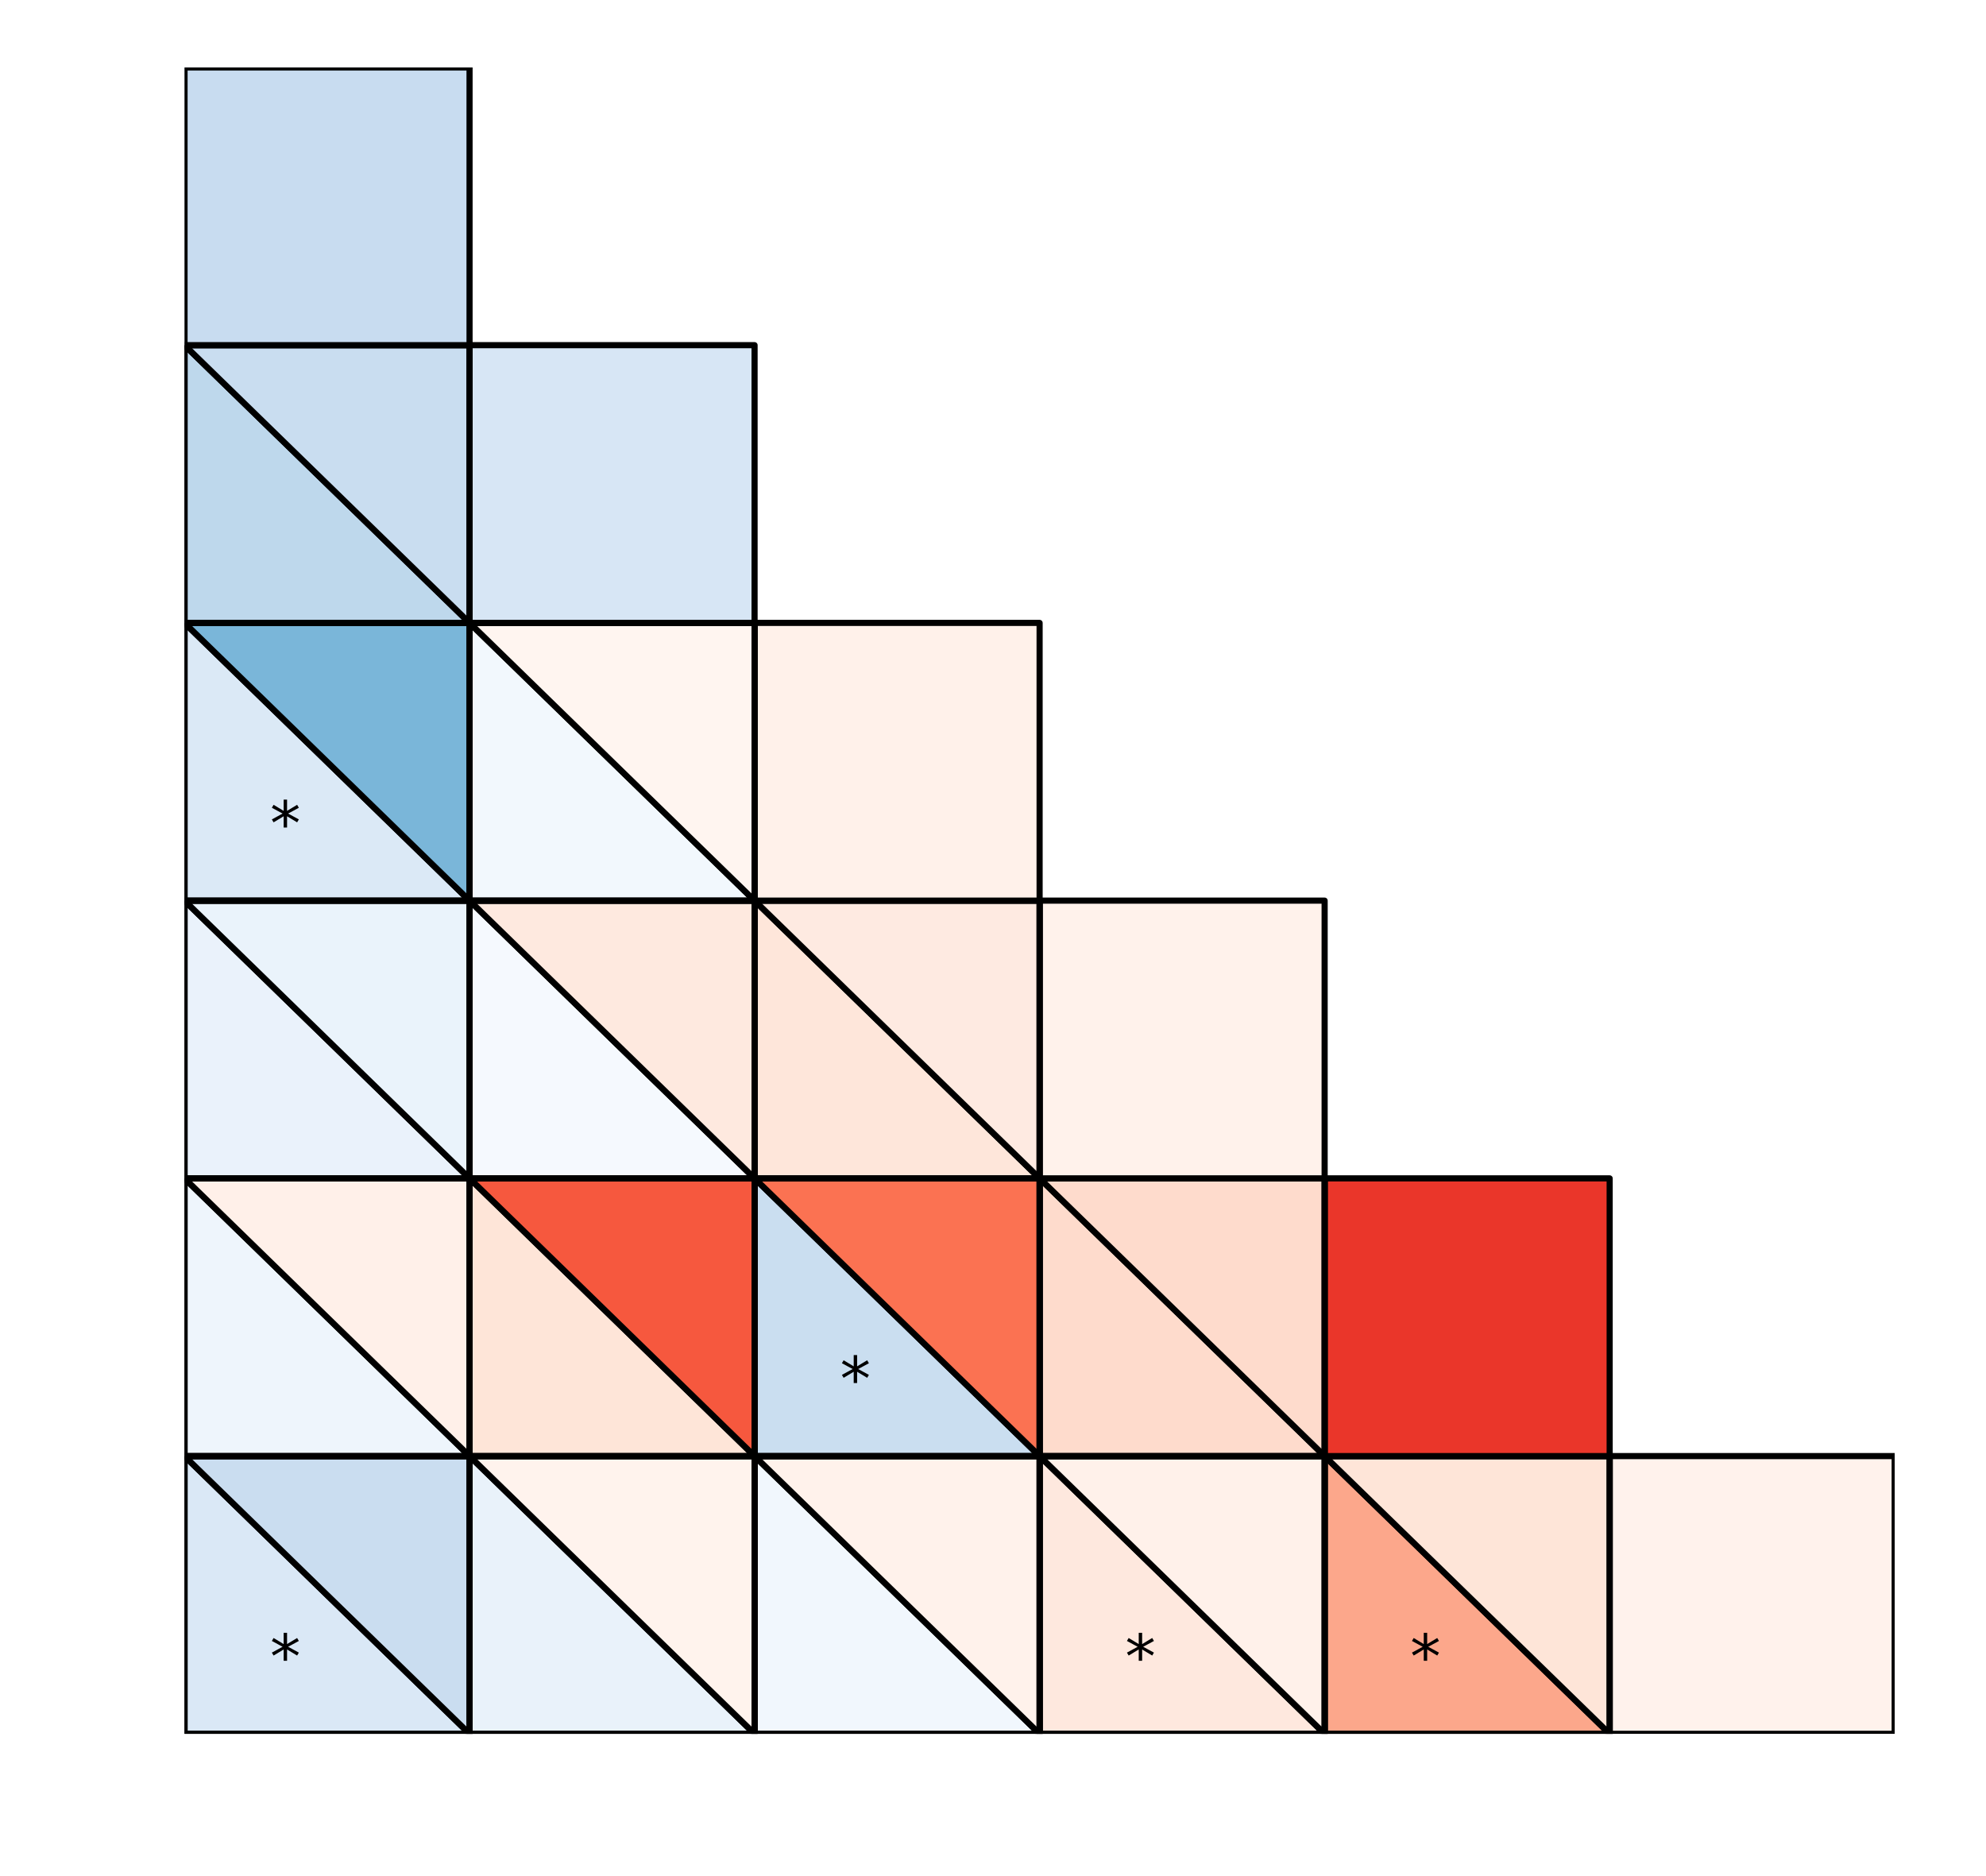 <?xml version="1.0" encoding="utf-8" standalone="no"?>
<!DOCTYPE svg PUBLIC "-//W3C//DTD SVG 1.1//EN"
  "http://www.w3.org/Graphics/SVG/1.1/DTD/svg11.dtd">
<!-- Created with matplotlib (http://matplotlib.org/) -->
<svg height="306pt" version="1.1" viewBox="0 0 324 306" width="324pt" xmlns="http://www.w3.org/2000/svg" xmlns:xlink="http://www.w3.org/1999/xlink">
 <defs>
  <style type="text/css">
*{stroke-linecap:butt;stroke-linejoin:round;}
  </style>
 </defs>
 <g id="figure_1">
  <g id="patch_1">
   <path d="M 0 306.677 
L 324.255 306.677 
L 324.255 0 
L 0 0 
z
" style="fill:#ffffff;"/>
  </g>
  <g id="axes_1">
   <g id="patch_2">
    <path clip-path="url(#p7e89ec8221)" d="M 309.103 282.799 
L 262.603 282.799 
L 262.603 237.499 
L 309.103 237.499 
z
" style="fill:#fff2ec;stroke:#000000;stroke-linejoin:miter;"/>
   </g>
   <g id="patch_3">
    <path clip-path="url(#p7e89ec8221)" d="M 262.603 282.799 
L 216.103 282.799 
L 216.103 237.499 
z
" style="fill:#fca78b;stroke:#000000;stroke-linejoin:miter;"/>
   </g>
   <g id="patch_4">
    <path clip-path="url(#p7e89ec8221)" d="M 262.603 282.799 
L 216.103 237.499 
L 262.603 237.499 
z
" style="fill:#fee5d8;stroke:#000000;stroke-linejoin:miter;"/>
   </g>
   <g id="patch_5">
    <path clip-path="url(#p7e89ec8221)" d="M 262.603 282.799 
L 216.103 282.799 
L 216.103 237.499 
L 262.603 237.499 
z
" style="fill:none;stroke:#000000;stroke-linejoin:miter;"/>
   </g>
   <g id="patch_6">
    <path clip-path="url(#p7e89ec8221)" d="M 216.103 282.799 
L 169.603 282.799 
L 169.603 237.499 
z
" style="fill:#fee8de;stroke:#000000;stroke-linejoin:miter;"/>
   </g>
   <g id="patch_7">
    <path clip-path="url(#p7e89ec8221)" d="M 216.103 282.799 
L 169.603 237.499 
L 216.103 237.499 
z
" style="fill:#fff1ea;stroke:#000000;stroke-linejoin:miter;"/>
   </g>
   <g id="patch_8">
    <path clip-path="url(#p7e89ec8221)" d="M 216.103 282.799 
L 169.603 282.799 
L 169.603 237.499 
L 216.103 237.499 
z
" style="fill:none;stroke:#000000;stroke-linejoin:miter;"/>
   </g>
   <g id="patch_9">
    <path clip-path="url(#p7e89ec8221)" d="M 169.603 282.799 
L 123.103 282.799 
L 123.103 237.499 
z
" style="fill:#f1f7fd;stroke:#000000;stroke-linejoin:miter;"/>
   </g>
   <g id="patch_10">
    <path clip-path="url(#p7e89ec8221)" d="M 169.603 282.799 
L 123.103 237.499 
L 169.603 237.499 
z
" style="fill:#fff2eb;stroke:#000000;stroke-linejoin:miter;"/>
   </g>
   <g id="patch_11">
    <path clip-path="url(#p7e89ec8221)" d="M 169.603 282.799 
L 123.103 282.799 
L 123.103 237.499 
L 169.603 237.499 
z
" style="fill:none;stroke:#000000;stroke-linejoin:miter;"/>
   </g>
   <g id="patch_12">
    <path clip-path="url(#p7e89ec8221)" d="M 123.103 282.799 
L 76.603 282.799 
L 76.603 237.499 
z
" style="fill:#e9f2fa;stroke:#000000;stroke-linejoin:miter;"/>
   </g>
   <g id="patch_13">
    <path clip-path="url(#p7e89ec8221)" d="M 123.103 282.799 
L 76.603 237.499 
L 123.103 237.499 
z
" style="fill:#fff3ed;stroke:#000000;stroke-linejoin:miter;"/>
   </g>
   <g id="patch_14">
    <path clip-path="url(#p7e89ec8221)" d="M 123.103 282.799 
L 76.603 282.799 
L 76.603 237.499 
L 123.103 237.499 
z
" style="fill:none;stroke:#000000;stroke-linejoin:miter;"/>
   </g>
   <g id="patch_15">
    <path clip-path="url(#p7e89ec8221)" d="M 76.603 282.799 
L 30.103 282.799 
L 30.103 237.499 
z
" style="fill:#dae8f6;stroke:#000000;stroke-linejoin:miter;"/>
   </g>
   <g id="patch_16">
    <path clip-path="url(#p7e89ec8221)" d="M 76.603 282.799 
L 30.103 237.499 
L 76.603 237.499 
z
" style="fill:#caddf0;stroke:#000000;stroke-linejoin:miter;"/>
   </g>
   <g id="patch_17">
    <path clip-path="url(#p7e89ec8221)" d="M 76.603 282.799 
L 30.103 282.799 
L 30.103 237.499 
L 76.603 237.499 
z
" style="fill:none;stroke:#000000;stroke-linejoin:miter;"/>
   </g>
   <g id="patch_18">
    <path clip-path="url(#p7e89ec8221)" d="M 262.603 237.499 
L 216.103 237.499 
L 216.103 192.199 
L 262.603 192.199 
z
" style="fill:#ea362a;stroke:#000000;stroke-linejoin:miter;"/>
   </g>
   <g id="patch_19">
    <path clip-path="url(#p7e89ec8221)" d="M 216.103 237.499 
L 169.603 237.499 
L 169.603 192.199 
z
" style="fill:#fedbcc;stroke:#000000;stroke-linejoin:miter;"/>
   </g>
   <g id="patch_20">
    <path clip-path="url(#p7e89ec8221)" d="M 216.103 237.499 
L 169.603 192.199 
L 216.103 192.199 
z
" style="fill:#fedbcc;stroke:#000000;stroke-linejoin:miter;"/>
   </g>
   <g id="patch_21">
    <path clip-path="url(#p7e89ec8221)" d="M 216.103 237.499 
L 169.603 237.499 
L 169.603 192.199 
L 216.103 192.199 
z
" style="fill:none;stroke:#000000;stroke-linejoin:miter;"/>
   </g>
   <g id="patch_22">
    <path clip-path="url(#p7e89ec8221)" d="M 169.603 237.499 
L 123.103 237.499 
L 123.103 192.199 
z
" style="fill:#cadef0;stroke:#000000;stroke-linejoin:miter;"/>
   </g>
   <g id="patch_23">
    <path clip-path="url(#p7e89ec8221)" d="M 169.603 237.499 
L 123.103 192.199 
L 169.603 192.199 
z
" style="fill:#fb7252;stroke:#000000;stroke-linejoin:miter;"/>
   </g>
   <g id="patch_24">
    <path clip-path="url(#p7e89ec8221)" d="M 169.603 237.499 
L 123.103 237.499 
L 123.103 192.199 
L 169.603 192.199 
z
" style="fill:none;stroke:#000000;stroke-linejoin:miter;"/>
   </g>
   <g id="patch_25">
    <path clip-path="url(#p7e89ec8221)" d="M 123.103 237.499 
L 76.603 237.499 
L 76.603 192.199 
z
" style="fill:#fee5d8;stroke:#000000;stroke-linejoin:miter;"/>
   </g>
   <g id="patch_26">
    <path clip-path="url(#p7e89ec8221)" d="M 123.103 237.499 
L 76.603 192.199 
L 123.103 192.199 
z
" style="fill:#f6583e;stroke:#000000;stroke-linejoin:miter;"/>
   </g>
   <g id="patch_27">
    <path clip-path="url(#p7e89ec8221)" d="M 123.103 237.499 
L 76.603 237.499 
L 76.603 192.199 
L 123.103 192.199 
z
" style="fill:none;stroke:#000000;stroke-linejoin:miter;"/>
   </g>
   <g id="patch_28">
    <path clip-path="url(#p7e89ec8221)" d="M 76.603 237.499 
L 30.103 237.499 
L 30.103 192.199 
z
" style="fill:#eef5fc;stroke:#000000;stroke-linejoin:miter;"/>
   </g>
   <g id="patch_29">
    <path clip-path="url(#p7e89ec8221)" d="M 76.603 237.499 
L 30.103 192.199 
L 76.603 192.199 
z
" style="fill:#fff0e9;stroke:#000000;stroke-linejoin:miter;"/>
   </g>
   <g id="patch_30">
    <path clip-path="url(#p7e89ec8221)" d="M 76.603 237.499 
L 30.103 237.499 
L 30.103 192.199 
L 76.603 192.199 
z
" style="fill:none;stroke:#000000;stroke-linejoin:miter;"/>
   </g>
   <g id="patch_31">
    <path clip-path="url(#p7e89ec8221)" d="M 216.103 192.199 
L 169.603 192.199 
L 169.603 146.899 
L 216.103 146.899 
z
" style="fill:#fff2eb;stroke:#000000;stroke-linejoin:miter;"/>
   </g>
   <g id="patch_32">
    <path clip-path="url(#p7e89ec8221)" d="M 169.603 192.199 
L 123.103 192.199 
L 123.103 146.899 
z
" style="fill:#fee6da;stroke:#000000;stroke-linejoin:miter;"/>
   </g>
   <g id="patch_33">
    <path clip-path="url(#p7e89ec8221)" d="M 169.603 192.199 
L 123.103 146.899 
L 169.603 146.899 
z
" style="fill:#feeae1;stroke:#000000;stroke-linejoin:miter;"/>
   </g>
   <g id="patch_34">
    <path clip-path="url(#p7e89ec8221)" d="M 169.603 192.199 
L 123.103 192.199 
L 123.103 146.899 
L 169.603 146.899 
z
" style="fill:none;stroke:#000000;stroke-linejoin:miter;"/>
   </g>
   <g id="patch_35">
    <path clip-path="url(#p7e89ec8221)" d="M 123.103 192.199 
L 76.603 192.199 
L 76.603 146.899 
z
" style="fill:#f5f9fe;stroke:#000000;stroke-linejoin:miter;"/>
   </g>
   <g id="patch_36">
    <path clip-path="url(#p7e89ec8221)" d="M 123.103 192.199 
L 76.603 146.899 
L 123.103 146.899 
z
" style="fill:#fee9df;stroke:#000000;stroke-linejoin:miter;"/>
   </g>
   <g id="patch_37">
    <path clip-path="url(#p7e89ec8221)" d="M 123.103 192.199 
L 76.603 192.199 
L 76.603 146.899 
L 123.103 146.899 
z
" style="fill:none;stroke:#000000;stroke-linejoin:miter;"/>
   </g>
   <g id="patch_38">
    <path clip-path="url(#p7e89ec8221)" d="M 76.603 192.199 
L 30.103 192.199 
L 30.103 146.899 
z
" style="fill:#eaf2fb;stroke:#000000;stroke-linejoin:miter;"/>
   </g>
   <g id="patch_39">
    <path clip-path="url(#p7e89ec8221)" d="M 76.603 192.199 
L 30.103 146.899 
L 76.603 146.899 
z
" style="fill:#eaf3fb;stroke:#000000;stroke-linejoin:miter;"/>
   </g>
   <g id="patch_40">
    <path clip-path="url(#p7e89ec8221)" d="M 76.603 192.199 
L 30.103 192.199 
L 30.103 146.899 
L 76.603 146.899 
z
" style="fill:none;stroke:#000000;stroke-linejoin:miter;"/>
   </g>
   <g id="patch_41">
    <path clip-path="url(#p7e89ec8221)" d="M 169.603 146.899 
L 123.103 146.899 
L 123.103 101.599 
L 169.603 101.599 
z
" style="fill:#fff1ea;stroke:#000000;stroke-linejoin:miter;"/>
   </g>
   <g id="patch_42">
    <path clip-path="url(#p7e89ec8221)" d="M 123.103 146.899 
L 76.603 146.899 
L 76.603 101.599 
z
" style="fill:#f2f8fd;stroke:#000000;stroke-linejoin:miter;"/>
   </g>
   <g id="patch_43">
    <path clip-path="url(#p7e89ec8221)" d="M 123.103 146.899 
L 76.603 101.599 
L 123.103 101.599 
z
" style="fill:#fff5f0;stroke:#000000;stroke-linejoin:miter;"/>
   </g>
   <g id="patch_44">
    <path clip-path="url(#p7e89ec8221)" d="M 123.103 146.899 
L 76.603 146.899 
L 76.603 101.599 
L 123.103 101.599 
z
" style="fill:none;stroke:#000000;stroke-linejoin:miter;"/>
   </g>
   <g id="patch_45">
    <path clip-path="url(#p7e89ec8221)" d="M 76.603 146.899 
L 30.103 146.899 
L 30.103 101.599 
z
" style="fill:#dbe9f6;stroke:#000000;stroke-linejoin:miter;"/>
   </g>
   <g id="patch_46">
    <path clip-path="url(#p7e89ec8221)" d="M 76.603 146.899 
L 30.103 101.599 
L 76.603 101.599 
z
" style="fill:#7ab6d9;stroke:#000000;stroke-linejoin:miter;"/>
   </g>
   <g id="patch_47">
    <path clip-path="url(#p7e89ec8221)" d="M 76.603 146.899 
L 30.103 146.899 
L 30.103 101.599 
L 76.603 101.599 
z
" style="fill:none;stroke:#000000;stroke-linejoin:miter;"/>
   </g>
   <g id="patch_48">
    <path clip-path="url(#p7e89ec8221)" d="M 123.103 101.599 
L 76.603 101.599 
L 76.603 56.299 
L 123.103 56.299 
z
" style="fill:#d7e6f5;stroke:#000000;stroke-linejoin:miter;"/>
   </g>
   <g id="patch_49">
    <path clip-path="url(#p7e89ec8221)" d="M 76.603 101.599 
L 30.103 101.599 
L 30.103 56.299 
z
" style="fill:#bed8ec;stroke:#000000;stroke-linejoin:miter;"/>
   </g>
   <g id="patch_50">
    <path clip-path="url(#p7e89ec8221)" d="M 76.603 101.599 
L 30.103 56.299 
L 76.603 56.299 
z
" style="fill:#c9ddf0;stroke:#000000;stroke-linejoin:miter;"/>
   </g>
   <g id="patch_51">
    <path clip-path="url(#p7e89ec8221)" d="M 76.603 101.599 
L 30.103 101.599 
L 30.103 56.299 
L 76.603 56.299 
z
" style="fill:none;stroke:#000000;stroke-linejoin:miter;"/>
   </g>
   <g id="patch_52">
    <path clip-path="url(#p7e89ec8221)" d="M 76.603 56.299 
L 30.103 56.299 
L 30.103 10.999 
L 76.603 10.999 
z
" style="fill:#c8dcf0;stroke:#000000;stroke-linejoin:miter;"/>
   </g>
   <g id="text_1">
    <!-- * -->
    <defs>
     <path d="M 47.016 60.891 
L 29.5 51.422 
L 47.016 41.891 
L 44.188 37.109 
L 27.781 47.016 
L 27.781 28.609 
L 22.219 28.609 
L 22.219 47.016 
L 5.812 37.109 
L 2.984 41.891 
L 20.516 51.422 
L 2.984 60.891 
L 5.812 65.719 
L 22.219 55.812 
L 22.219 74.219 
L 27.781 74.219 
L 27.781 55.812 
L 44.188 65.719 
z
" id="DejaVuSans-2a"/>
    </defs>
    <g transform="translate(230.053 273.739)scale(0.1 -0.1)">
     <use xlink:href="#DejaVuSans-2a"/>
    </g>
   </g>
   <g id="text_2">
    <!-- * -->
    <g transform="translate(183.553 273.739)scale(0.1 -0.1)">
     <use xlink:href="#DejaVuSans-2a"/>
    </g>
   </g>
   <g id="text_3">
    <!-- * -->
    <g transform="translate(44.053 273.739)scale(0.1 -0.1)">
     <use xlink:href="#DejaVuSans-2a"/>
    </g>
   </g>
   <g id="text_4">
    <!-- * -->
    <g transform="translate(137.053 228.439)scale(0.1 -0.1)">
     <use xlink:href="#DejaVuSans-2a"/>
    </g>
   </g>
   <g id="text_5">
    <!-- * -->
    <g transform="translate(44.053 137.839)scale(0.1 -0.1)">
     <use xlink:href="#DejaVuSans-2a"/>
    </g>
   </g>
  </g>
 </g>
 <defs>
  <clipPath id="p7e89ec8221">
   <rect height="271.8" width="279" x="30.103" y="10.999"/>
  </clipPath>
 </defs>
</svg>
